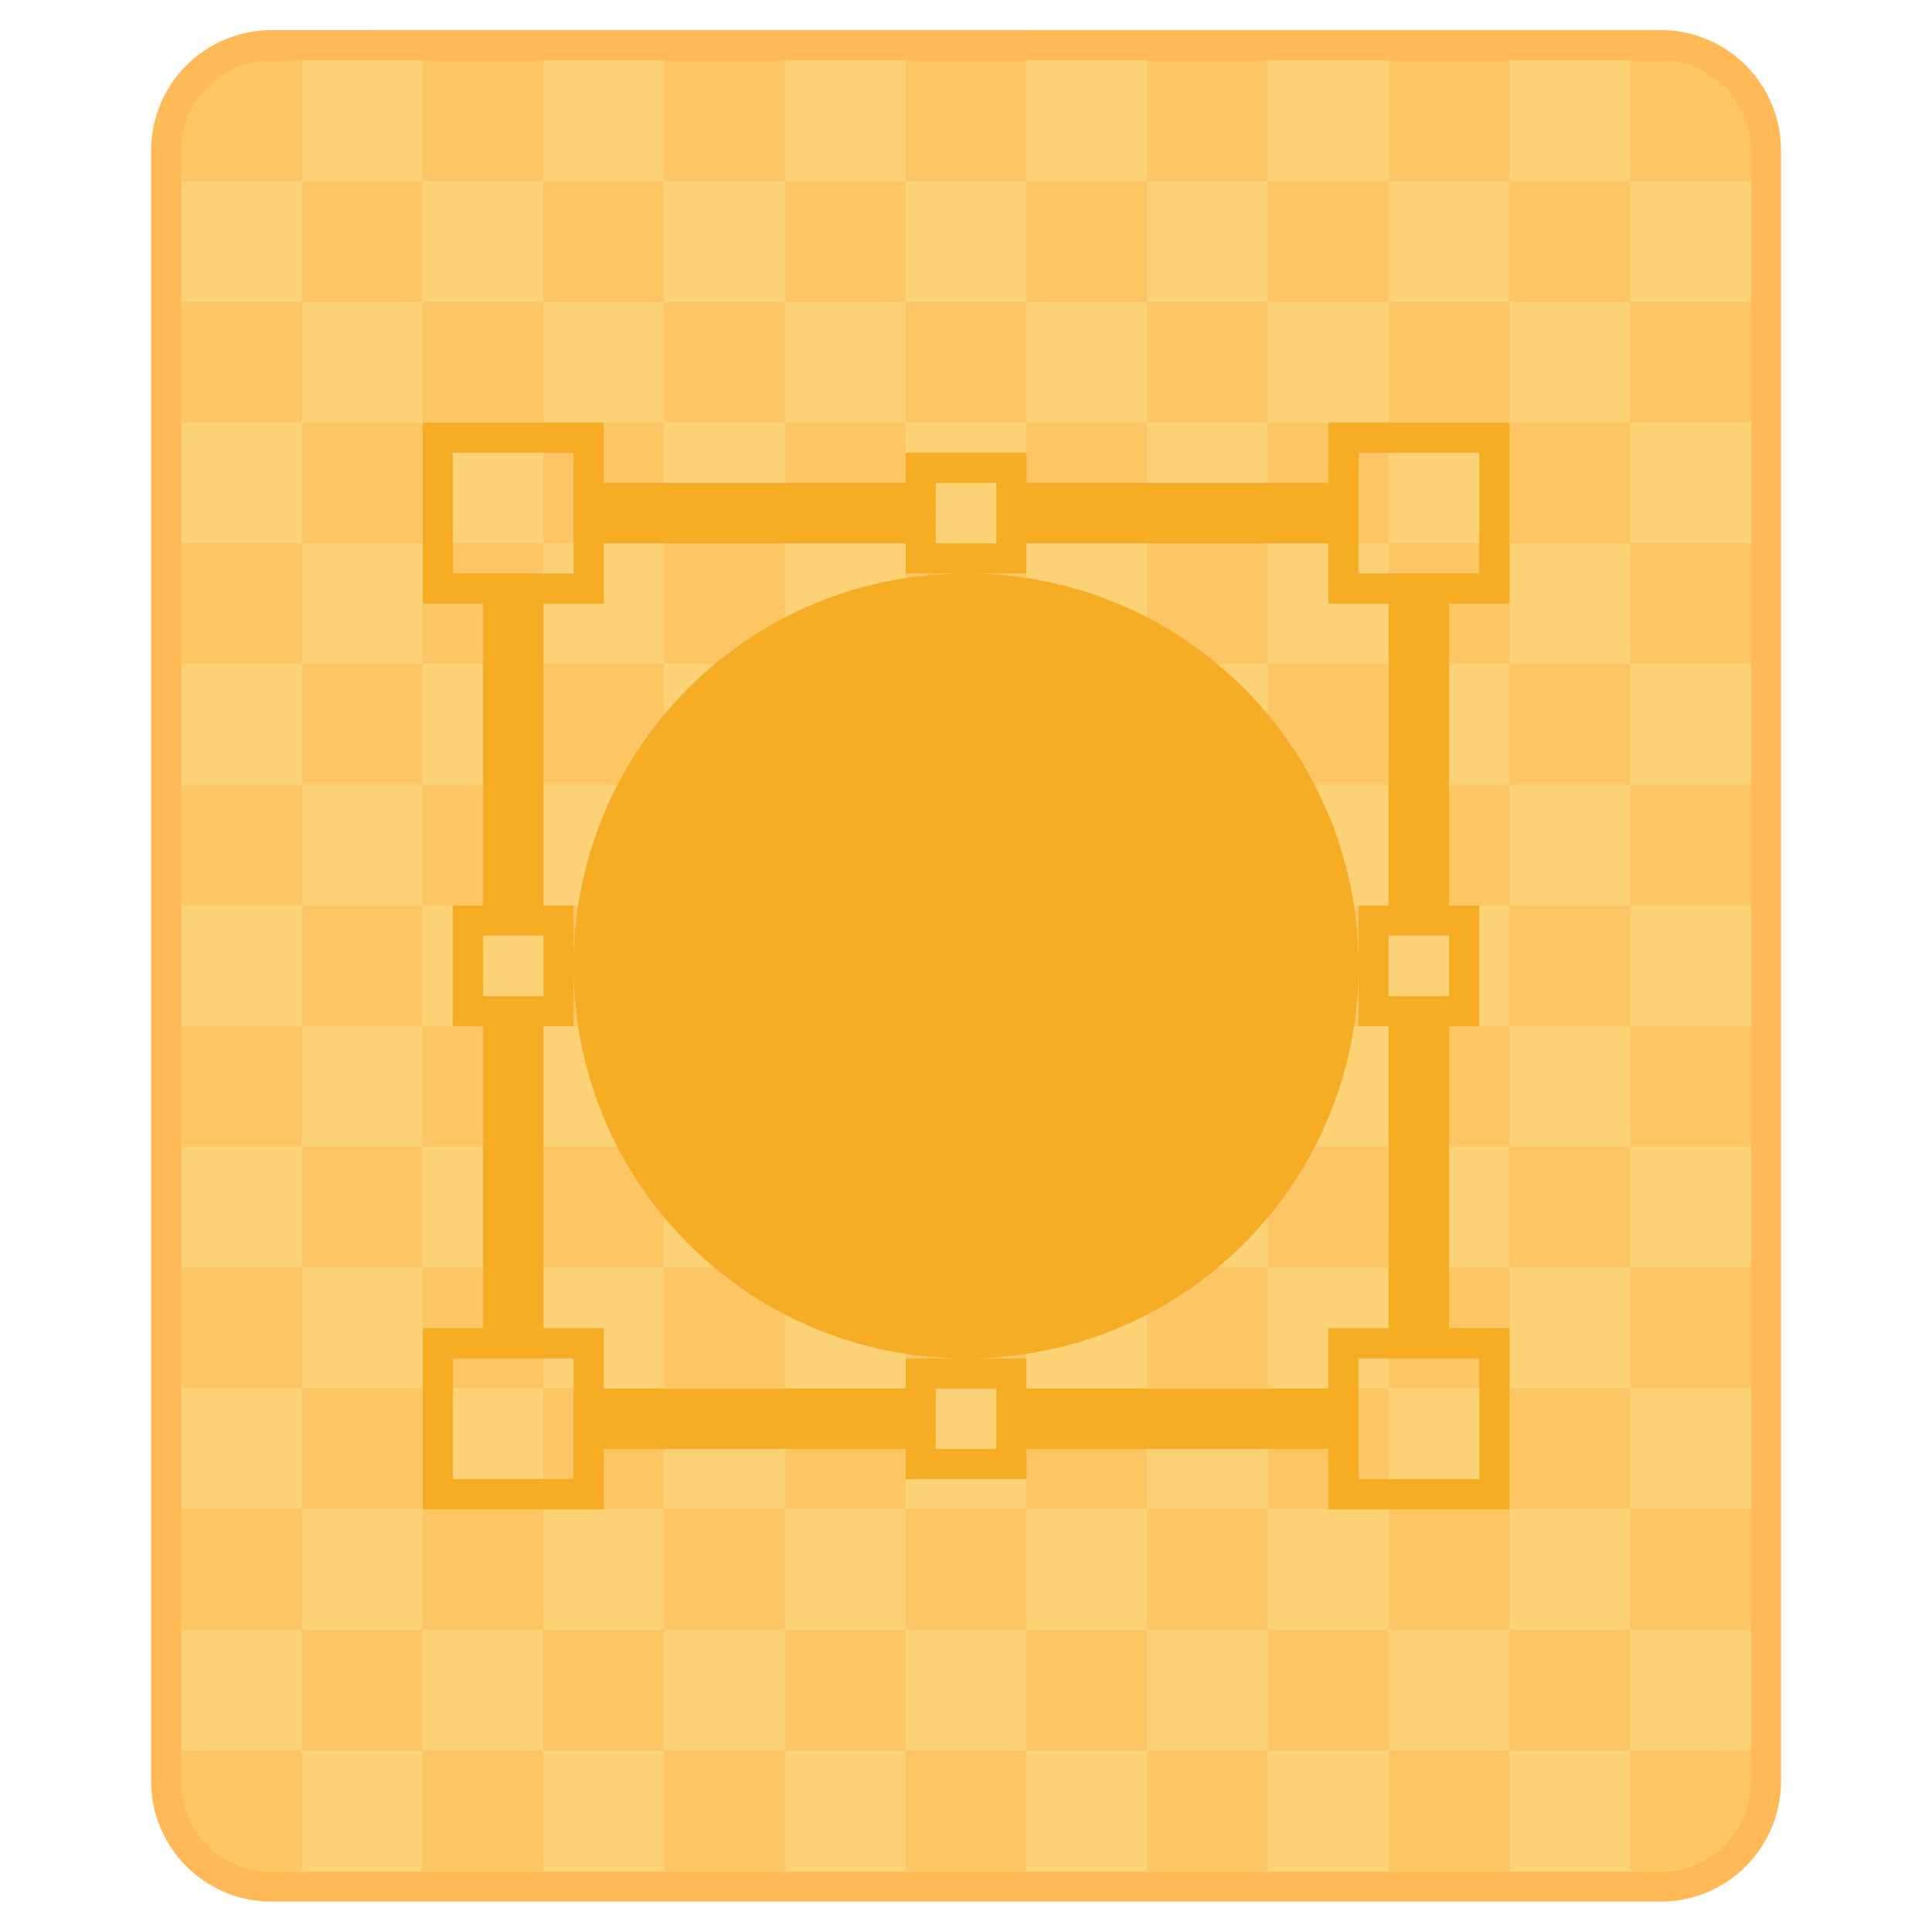<?xml version="1.0" encoding="UTF-8" standalone="no"?>
<!-- Created with Inkscape (http://www.inkscape.org/) -->

<svg
   width="64"
   height="64"
   viewBox="0 0 16.933 16.933"
   version="1.1"
   id="svg1399"
   inkscape:version="1.2.1 (9c6d41e410, 2022-07-14)"
   sodipodi:docname="application-vnd.oasis.opendocument.drawing.template.svg"
   xml:space="preserve"
   xmlns:inkscape="http://www.inkscape.org/namespaces/inkscape"
   xmlns:sodipodi="http://sodipodi.sourceforge.net/DTD/sodipodi-0.dtd"
   xmlns="http://www.w3.org/2000/svg"
   xmlns:svg="http://www.w3.org/2000/svg"
   xmlns:rdf="http://www.w3.org/1999/02/22-rdf-syntax-ns#"
   xmlns:cc="http://creativecommons.org/ns#"
   xmlns:dc="http://purl.org/dc/elements/1.1/"><defs
     id="defs1393"><style
       id="current-color-scheme"
       type="text/css">
      .ColorScheme-Text {
        color:#122036;
      }
      </style><style
       id="current-color-scheme-2"
       type="text/css">
      .ColorScheme-Text {
        color:#122036;
      }
      </style><style
       id="current-color-scheme-0"
       type="text/css">
      .ColorScheme-Text {
        color:#122036;
      }
      </style></defs><sodipodi:namedview
     id="base"
     pagecolor="#ffffff"
     bordercolor="#666666"
     borderopacity="1.0"
     inkscape:pageopacity="0.0"
     inkscape:pageshadow="2"
     inkscape:zoom="11.2"
     inkscape:cx="38.080357"
     inkscape:cy="28.035714"
     inkscape:document-units="px"
     inkscape:current-layer="g1779"
     showgrid="true"
     inkscape:showpageshadow="false"
     units="px"
     inkscape:window-width="2160"
     inkscape:window-height="1330"
     inkscape:window-x="0"
     inkscape:window-y="0"
     inkscape:window-maximized="1"
     inkscape:pagecheckerboard="0"
     inkscape:deskcolor="#d1d1d1"><inkscape:grid
       type="xygrid"
       id="grid31362" /></sodipodi:namedview><g
     inkscape:label="Capa 1"
     inkscape:groupmode="layer"
     id="layer1"
     transform="translate(0,-280.067)"><g
       id="g1779"
       transform="translate(12.142,-3.155)"><path
         id="rect971"
         d="m -9.76,283.486 c -0.586,0 -1.058,0.472 -1.058,1.058 v 3.704 1.058 9.525 c 0,0.586 0.472,1.058 1.058,1.058 H 2.41 c 0.586,0 1.058,-0.472 1.058,-1.058 v -9.525 -1.058 -0.265 -3.44 c 0,-0.586 -0.472,-1.058 -1.058,-1.058 z"
         style="opacity:1;vector-effect:none;fill:#ffb851;fill-opacity:0.961;stroke:none;stroke-width:0.529;stroke-linecap:round;stroke-linejoin:round;stroke-miterlimit:4;stroke-dasharray:none;stroke-dashoffset:0;stroke-opacity:1"
         inkscape:connector-curvature="0" /><path
         id="rect971-2"
         d="m -9.76,283.751 c -0.44,0 -0.794,0.354 -0.794,0.794 v 3.175 0.529 0.794 9.79 c 0,0.44 0.354,0.794 0.794,0.794 H 2.41 c 0.44,0 0.794,-0.354 0.794,-0.794 v -9.79 -0.794 -0.529 -3.175 c 0,-0.44 -0.354,-0.794 -0.794,-0.794 z"
         style="opacity:1;vector-effect:none;fill:#fcd277;fill-opacity:1;stroke:none;stroke-width:0.529;stroke-linecap:round;stroke-linejoin:round;stroke-miterlimit:4;stroke-dasharray:none;stroke-dashoffset:0;stroke-opacity:1"
         inkscape:connector-curvature="0" /><path
         id="rect5971-3"
         style="fill:#fdc564;fill-opacity:1;stroke-width:0.423;stroke-linecap:round;stroke-linejoin:round;stroke-miterlimit:1.8;paint-order:stroke fill markers;stop-color:#000000"
         d="m -9.76,283.751 c -0.44,0 -0.794,0.354 -0.794,0.794 v 0.265 h 0.045 1.013 v -1.013 -0.045 z m 0.265,1.058 v 1.058 h 1.058 v -1.058 z m 1.058,0 h 1.058 v -1.058 h -1.058 z m 1.058,0 v 1.058 h 1.058 v -1.058 z m 1.058,0 h 1.058 v -1.058 h -1.058 z m 1.058,0 v 1.058 h 1.058 v -1.058 z m 1.058,0 h 1.058 v -1.058 h -1.058 z m 1.058,0 v 1.058 h 1.058 v -1.058 z m 1.058,0 h 1.058 v -1.058 h -1.058 z m 1.058,0 v 1.058 h 1.058 v -1.058 z m 1.058,0 H 1.088 v -1.058 H 0.029 Z m 1.058,0 v 1.058 h 1.058 v -1.058 z m 1.058,0 h 1.013 0.045 v -0.265 c 0,-0.44 -0.354,-0.794 -0.794,-0.794 h -0.265 v 0.045 z m 0,1.058 v 1.058 h 1.058 v -1.058 z m 0,1.058 h -1.058 v 1.058 h 1.058 z m 0,1.058 v 1.058 h 1.058 v -1.058 z m 0,1.058 h -1.058 v 1.058 h 1.058 z m 0,1.058 v 1.058 h 1.058 v -1.058 z m 0,1.058 h -1.058 v 1.058 h 1.058 z m 0,1.058 v 1.058 h 1.058 v -1.058 z m 0,1.058 h -1.058 v 1.058 h 1.058 z m 0,1.058 v 1.058 h 1.058 v -1.058 z m 0,1.058 h -1.058 v 1.058 h 1.058 z m 0,1.058 v 1.058 h 1.058 v -1.058 z m 0,1.058 h -1.058 v 1.058 h 1.058 z m 0,1.058 v 1.013 0.045 h 0.265 c 0.44,0 0.794,-0.354 0.794,-0.794 v -0.265 h -0.045 z m -1.058,0 H 0.029 v 1.058 H 1.088 Z m -1.058,0 v -1.058 H -1.029 v 1.058 z m -1.058,0 h -1.058 v 1.058 h 1.058 z m -1.058,0 v -1.058 h -1.058 v 1.058 z m -1.058,0 h -1.058 v 1.058 h 1.058 z m -1.058,0 v -1.058 h -1.058 v 1.058 z m -1.058,0 h -1.058 v 1.058 h 1.058 z m -1.058,0 v -1.058 h -1.058 v 1.058 z m -1.058,0 h -1.058 v 1.058 h 1.058 z m -1.058,0 v -1.058 h -1.058 v 1.058 z m -1.058,0 h -1.013 -0.045 v 0.265 c 0,0.44 0.354,0.794 0.794,0.794 h 0.265 v -0.045 z m 0,-1.058 v -1.058 h -1.058 v 1.058 z m 0,-1.058 h 1.058 v -1.058 h -1.058 z m 0,-1.058 v -1.058 h -1.058 v 1.058 z m 0,-1.058 h 1.058 v -1.058 h -1.058 z m 0,-1.058 v -1.058 h -1.058 v 1.058 z m 0,-1.058 h 1.058 v -1.058 h -1.058 z m 0,-1.058 v -1.058 h -1.058 v 1.058 z m 0,-1.058 h 1.058 v -1.058 h -1.058 z m 0,-1.058 v -1.058 h -1.058 v 1.058 z m 0,-1.058 h 1.058 v -1.058 h -1.058 z m 0,-1.058 v -1.058 h -1.058 v 1.058 z m 1.058,0 h 1.058 v -1.058 h -1.058 z m 1.058,0 v 1.058 h 1.058 v -1.058 z m 1.058,0 h 1.058 v -1.058 h -1.058 z m 1.058,0 v 1.058 h 1.058 v -1.058 z m 1.058,0 h 1.058 v -1.058 h -1.058 z m 1.058,0 v 1.058 h 1.058 v -1.058 z m 1.058,0 h 1.058 v -1.058 h -1.058 z m 1.058,0 v 1.058 h 1.058 v -1.058 z m 1.058,0 H 1.088 v -1.058 H 0.029 Z m 0,1.058 v 1.058 H 1.088 v -1.058 z m 0,1.058 H -1.029 v 1.058 h 1.058 z m 0,1.058 v 1.058 H 1.088 v -1.058 z m 0,1.058 H -1.029 v 1.058 h 1.058 z m 0,1.058 v 1.058 H 1.088 v -1.058 z m 0,1.058 H -1.029 v 1.058 h 1.058 z m 0,1.058 v 1.058 H 1.088 v -1.058 z m 0,1.058 H -1.029 v 1.058 h 1.058 z m 0,1.058 v 1.058 H 1.088 v -1.058 z m -1.058,0 h -1.058 v 1.058 h 1.058 z m -1.058,0 v -1.058 h -1.058 v 1.058 z m -1.058,0 h -1.058 v 1.058 h 1.058 z m -1.058,0 v -1.058 h -1.058 v 1.058 z m -1.058,0 h -1.058 v 1.058 h 1.058 z m -1.058,0 v -1.058 h -1.058 v 1.058 z m -1.058,0 h -1.058 v 1.058 h 1.058 z m 0,-1.058 v -1.058 h -1.058 v 1.058 z m 0,-1.058 h 1.058 v -1.058 h -1.058 z m 0,-1.058 v -1.058 h -1.058 v 1.058 z m 0,-1.058 h 1.058 v -1.058 h -1.058 z m 0,-1.058 v -1.058 h -1.058 v 1.058 z m 0,-1.058 h 1.058 v -1.058 h -1.058 z m 0,-1.058 v -1.058 h -1.058 v 1.058 z m 1.058,0 h 1.058 v -1.058 h -1.058 z m 1.058,0 v 1.058 h 1.058 v -1.058 z m 1.058,0 h 1.058 v -1.058 h -1.058 z m 1.058,0 v 1.058 h 1.058 v -1.058 z m 1.058,0 h 1.058 v -1.058 h -1.058 z m 0,1.058 v 1.058 h 1.058 v -1.058 z m 0,1.058 h -1.058 v 1.058 h 1.058 z m 0,1.058 v 1.058 h 1.058 v -1.058 z m 0,1.058 h -1.058 v 1.058 h 1.058 z m 0,1.058 v 1.058 h 1.058 v -1.058 z m -1.058,0 h -1.058 v 1.058 h 1.058 z m -1.058,0 v -1.058 h -1.058 v 1.058 z m -1.058,0 h -1.058 v 1.058 h 1.058 z m 0,-1.058 v -1.058 h -1.058 v 1.058 z m 0,-1.058 h 1.058 v -1.058 h -1.058 z m 0,-1.058 v -1.058 h -1.058 v 1.058 z m 1.058,0 h 1.058 v -1.058 h -1.058 z m 0,1.058 v 1.058 h 1.058 v -1.058 z" /><path
         id="rect31416"
         style="fill:#f6ac23;fill-opacity:1;stroke-width:0.529;stroke-linecap:square;stroke-miterlimit:1.8;paint-order:stroke fill markers;stop-color:#000000"
         d="M -8.437 286.926 L -8.437 288.513 L -7.908 288.513 L -7.908 291.159 L -8.173 291.159 L -8.173 292.217 L -7.908 292.217 L -7.908 294.863 L -8.437 294.863 L -8.437 296.451 L -6.85 296.451 L -6.85 295.921 L -4.204 295.921 L -4.204 296.186 L -3.146 296.186 L -3.146 295.921 L -0.5 295.921 L -0.5 296.451 L 1.088 296.451 L 1.088 294.863 L 0.558 294.863 L 0.558 292.217 L 0.823 292.217 L 0.823 291.159 L 0.558 291.159 L 0.558 288.513 L 1.088 288.513 L 1.088 286.926 L -0.5 286.926 L -0.5 287.455 L -3.146 287.455 L -3.146 287.19 L -4.204 287.19 L -4.204 287.455 L -6.85 287.455 L -6.85 286.926 L -8.437 286.926 z M -8.173 287.19 L -7.115 287.19 L -7.115 288.248 L -8.173 288.248 L -8.173 287.19 z M -0.235 287.19 L 0.823 287.19 L 0.823 288.248 L -0.235 288.248 L -0.235 287.19 z M -3.94 287.455 L -3.41 287.455 L -3.41 287.984 L -3.94 287.984 L -3.94 287.455 z M -6.85 287.984 L -4.204 287.984 L -4.204 288.248 L -3.675 288.248 L -3.146 288.248 L -3.146 287.984 L -0.5 287.984 L -0.5 288.513 L 0.029 288.513 L 0.029 291.159 L -0.235 291.159 L -0.235 291.688 L -0.235 292.217 L 0.029 292.217 L 0.029 294.863 L -0.5 294.863 L -0.5 295.392 L -3.146 295.392 L -3.146 295.128 L -3.675 295.128 L -4.204 295.128 L -4.204 295.392 L -6.85 295.392 L -6.85 294.863 L -7.379 294.863 L -7.379 292.217 L -7.115 292.217 L -7.115 291.688 L -7.115 291.159 L -7.379 291.159 L -7.379 288.513 L -6.85 288.513 L -6.85 287.984 z M -7.115 291.688 C -7.115 293.594 -5.58 295.128 -3.675 295.128 C -1.769 295.128 -0.235 293.594 -0.235 291.688 C -0.235 289.783 -1.769 288.248 -3.675 288.248 C -5.58 288.248 -7.115 289.783 -7.115 291.688 z M -7.908 291.423 L -7.379 291.423 L -7.379 291.953 L -7.908 291.953 L -7.908 291.423 z M 0.029 291.423 L 0.558 291.423 L 0.558 291.953 L 0.029 291.953 L 0.029 291.423 z M -8.173 295.128 L -7.115 295.128 L -7.115 296.186 L -8.173 296.186 L -8.173 295.128 z M -0.235 295.128 L 0.823 295.128 L 0.823 296.186 L -0.235 296.186 L -0.235 295.128 z M -3.94 295.392 L -3.41 295.392 L -3.41 295.921 L -3.94 295.921 L -3.94 295.392 z " /></g></g></svg>
